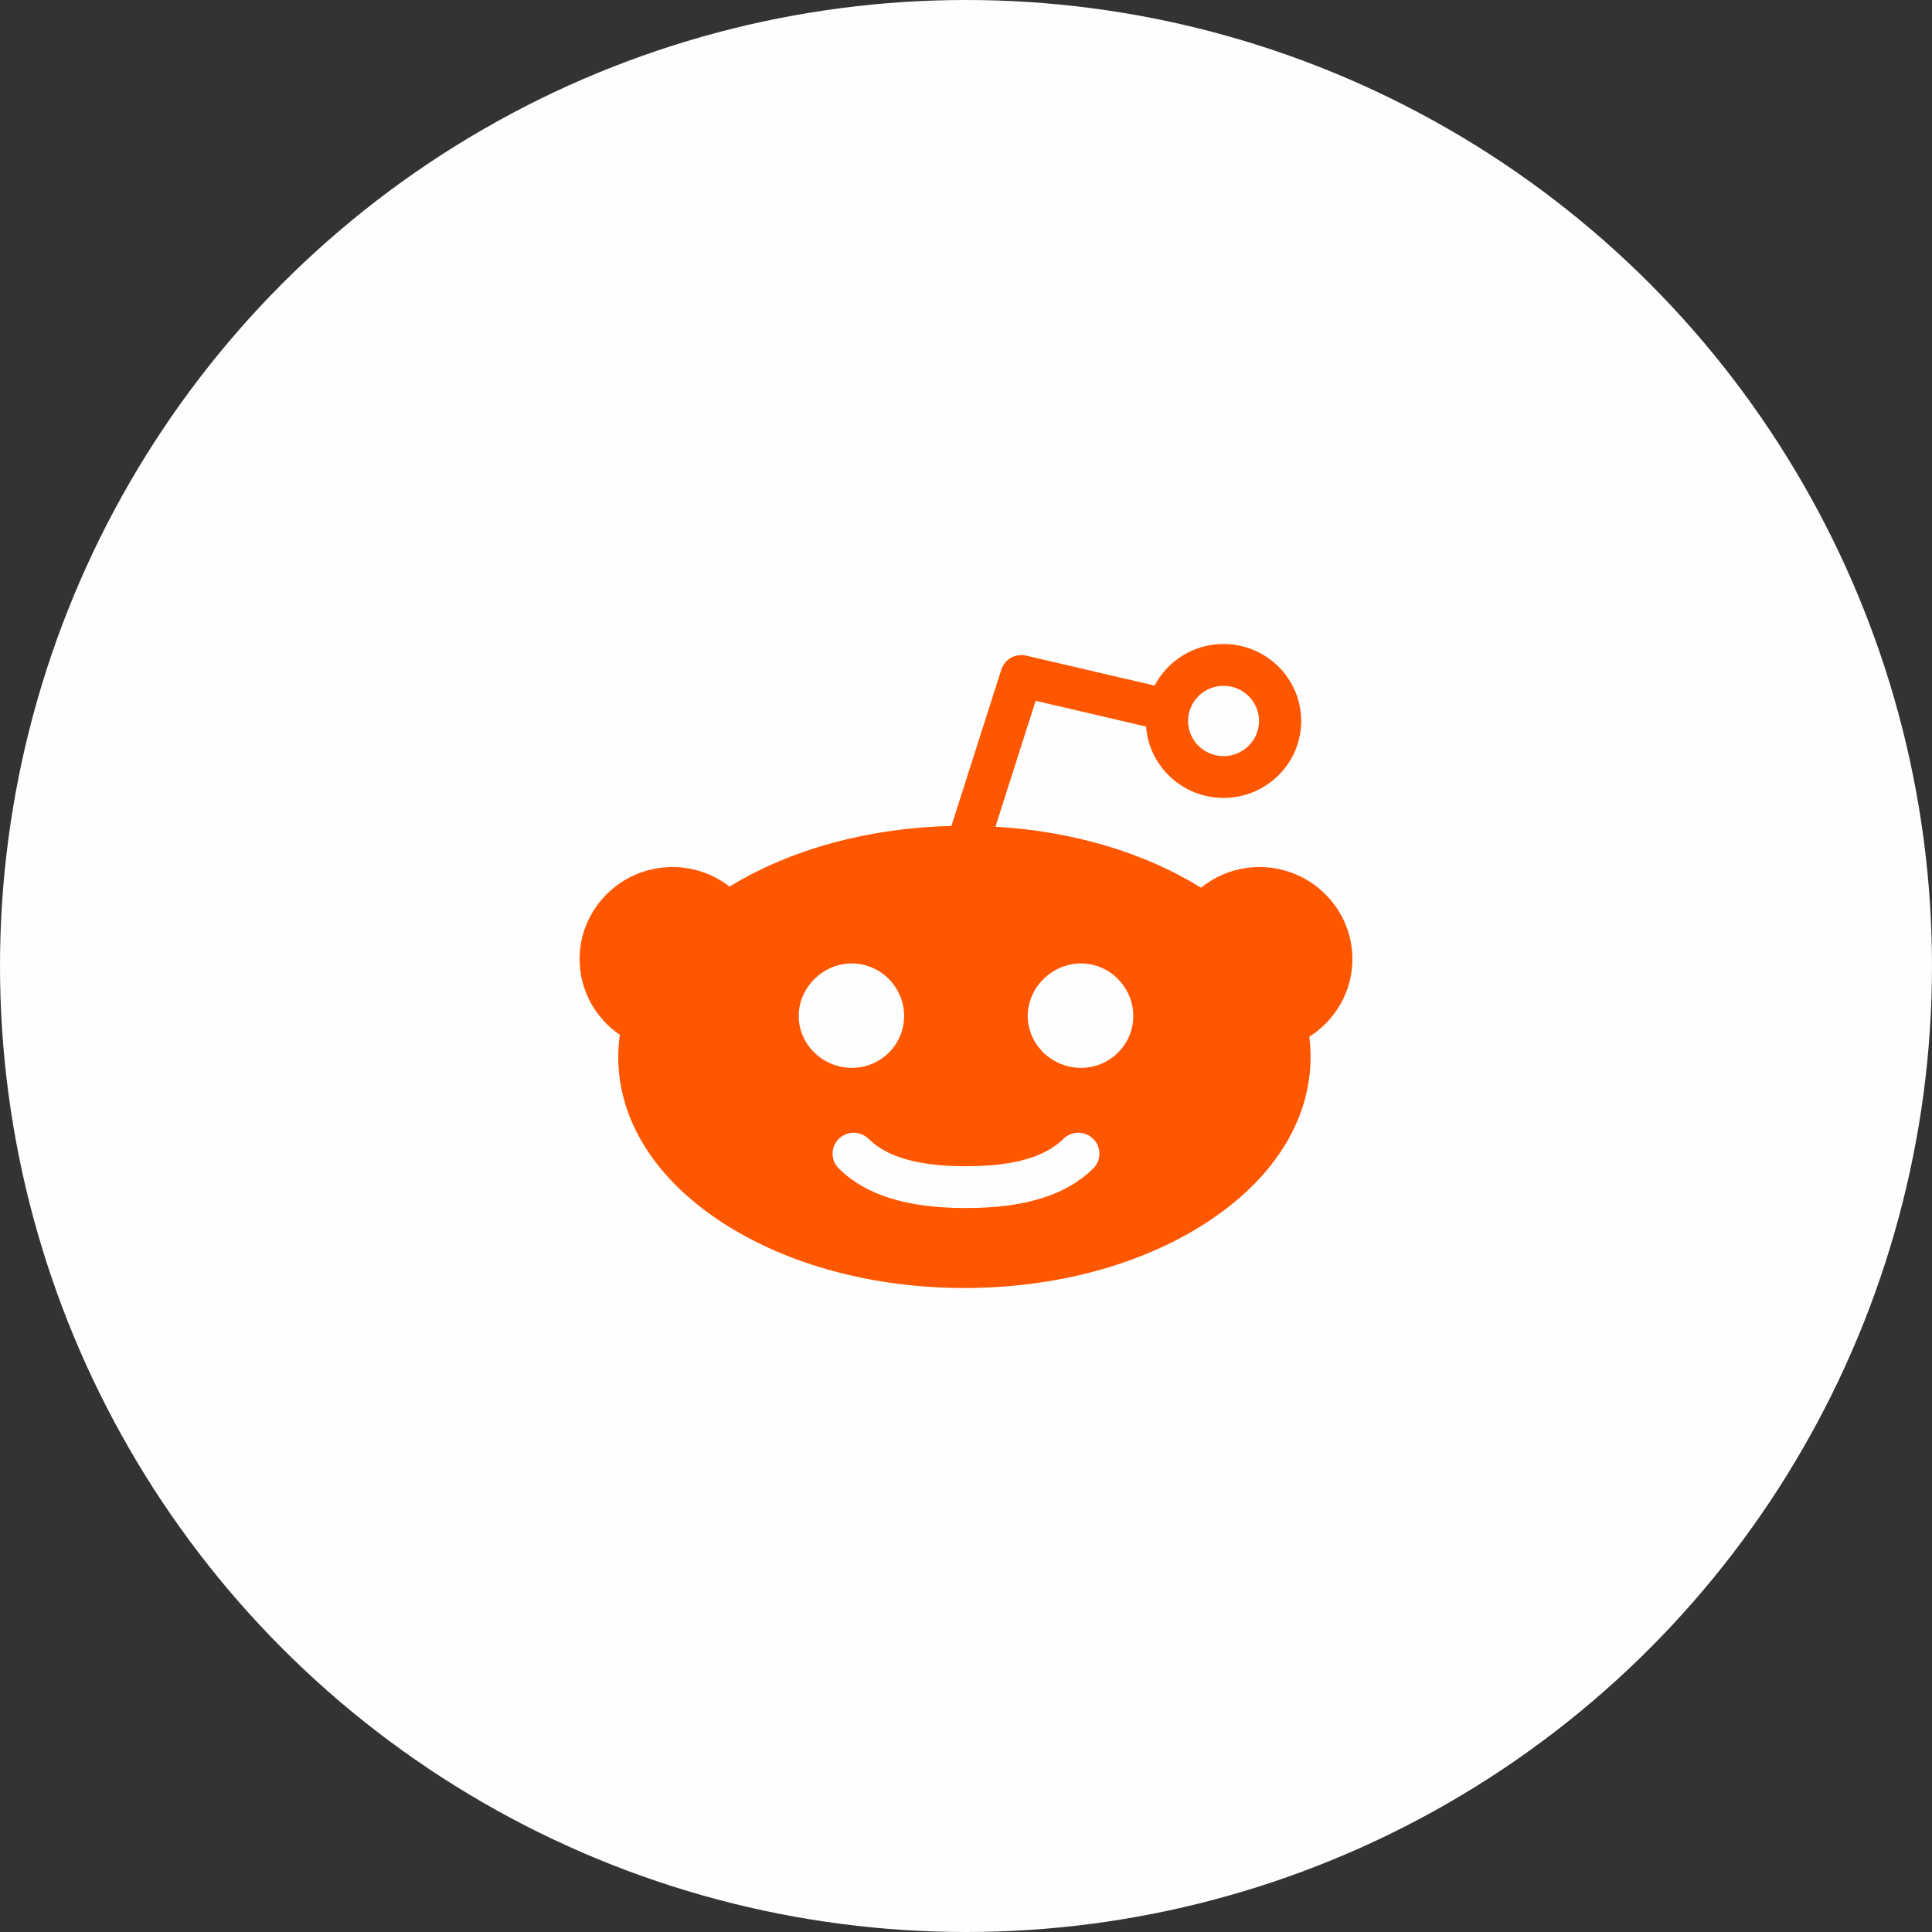 <svg width="40" height="40" viewBox="0 0 40 40" fill="none" xmlns="http://www.w3.org/2000/svg">
<rect x="0" y="0" width="40" height="40" fill="#333333" stroke="none"/>
<circle cx="20" cy="20" r="20" fill="#FEFEFE"/>
<path fill-rule="evenodd" clip-rule="evenodd" d="M22.38 22.109C21.782 22.109 21.279 21.628 21.279 21.035C21.279 20.443 21.782 19.947 22.38 19.947C22.978 19.947 23.463 20.443 23.463 21.035C23.463 21.628 22.978 22.109 22.38 22.109ZM22.634 24.192C22.077 24.743 21.218 25.011 20.008 25.011C20.006 25.011 20.003 25.01 20 25.01C19.997 25.01 19.994 25.011 19.991 25.011C18.781 25.011 17.922 24.743 17.366 24.192C17.195 24.022 17.195 23.748 17.366 23.579C17.537 23.41 17.813 23.41 17.984 23.579C18.368 23.96 19.024 24.145 19.991 24.145C19.994 24.145 19.997 24.145 20 24.145C20.003 24.145 20.006 24.145 20.008 24.145C20.974 24.145 21.631 23.96 22.016 23.579C22.187 23.41 22.463 23.41 22.634 23.579C22.805 23.749 22.805 24.023 22.634 24.192ZM16.537 21.035C16.537 20.444 17.038 19.947 17.636 19.947C18.234 19.947 18.719 20.444 18.719 21.035C18.719 21.628 18.234 22.109 17.636 22.109C17.038 22.109 16.537 21.628 16.537 21.035ZM25.332 14.199C25.737 14.199 26.067 14.526 26.067 14.927C26.067 15.328 25.737 15.655 25.332 15.655C24.927 15.655 24.598 15.328 24.598 14.927C24.598 14.526 24.927 14.199 25.332 14.199ZM28 19.857C28 18.806 27.137 17.951 26.077 17.951C25.618 17.951 25.197 18.112 24.866 18.379C23.693 17.649 22.205 17.209 20.61 17.116L21.442 14.509L23.729 15.043C23.788 15.868 24.485 16.52 25.332 16.52C26.218 16.52 26.94 15.806 26.94 14.927C26.94 14.048 26.218 13.333 25.332 13.333C24.712 13.333 24.173 13.683 23.904 14.194L21.247 13.574C21.025 13.522 20.8 13.649 20.731 13.865L19.698 17.1C17.98 17.142 16.364 17.583 15.105 18.356C14.779 18.103 14.368 17.951 13.923 17.951C12.863 17.951 12 18.806 12 19.857C12 20.506 12.33 21.081 12.832 21.424C12.812 21.576 12.8 21.728 12.8 21.882C12.8 23.195 13.571 24.417 14.97 25.322C16.311 26.189 18.086 26.667 19.968 26.667C21.849 26.667 23.624 26.189 24.965 25.322C26.364 24.417 27.134 23.195 27.134 21.882C27.134 21.741 27.125 21.602 27.108 21.464C27.643 21.126 28 20.532 28 19.857Z" fill="#FF5700"/>
</svg>
